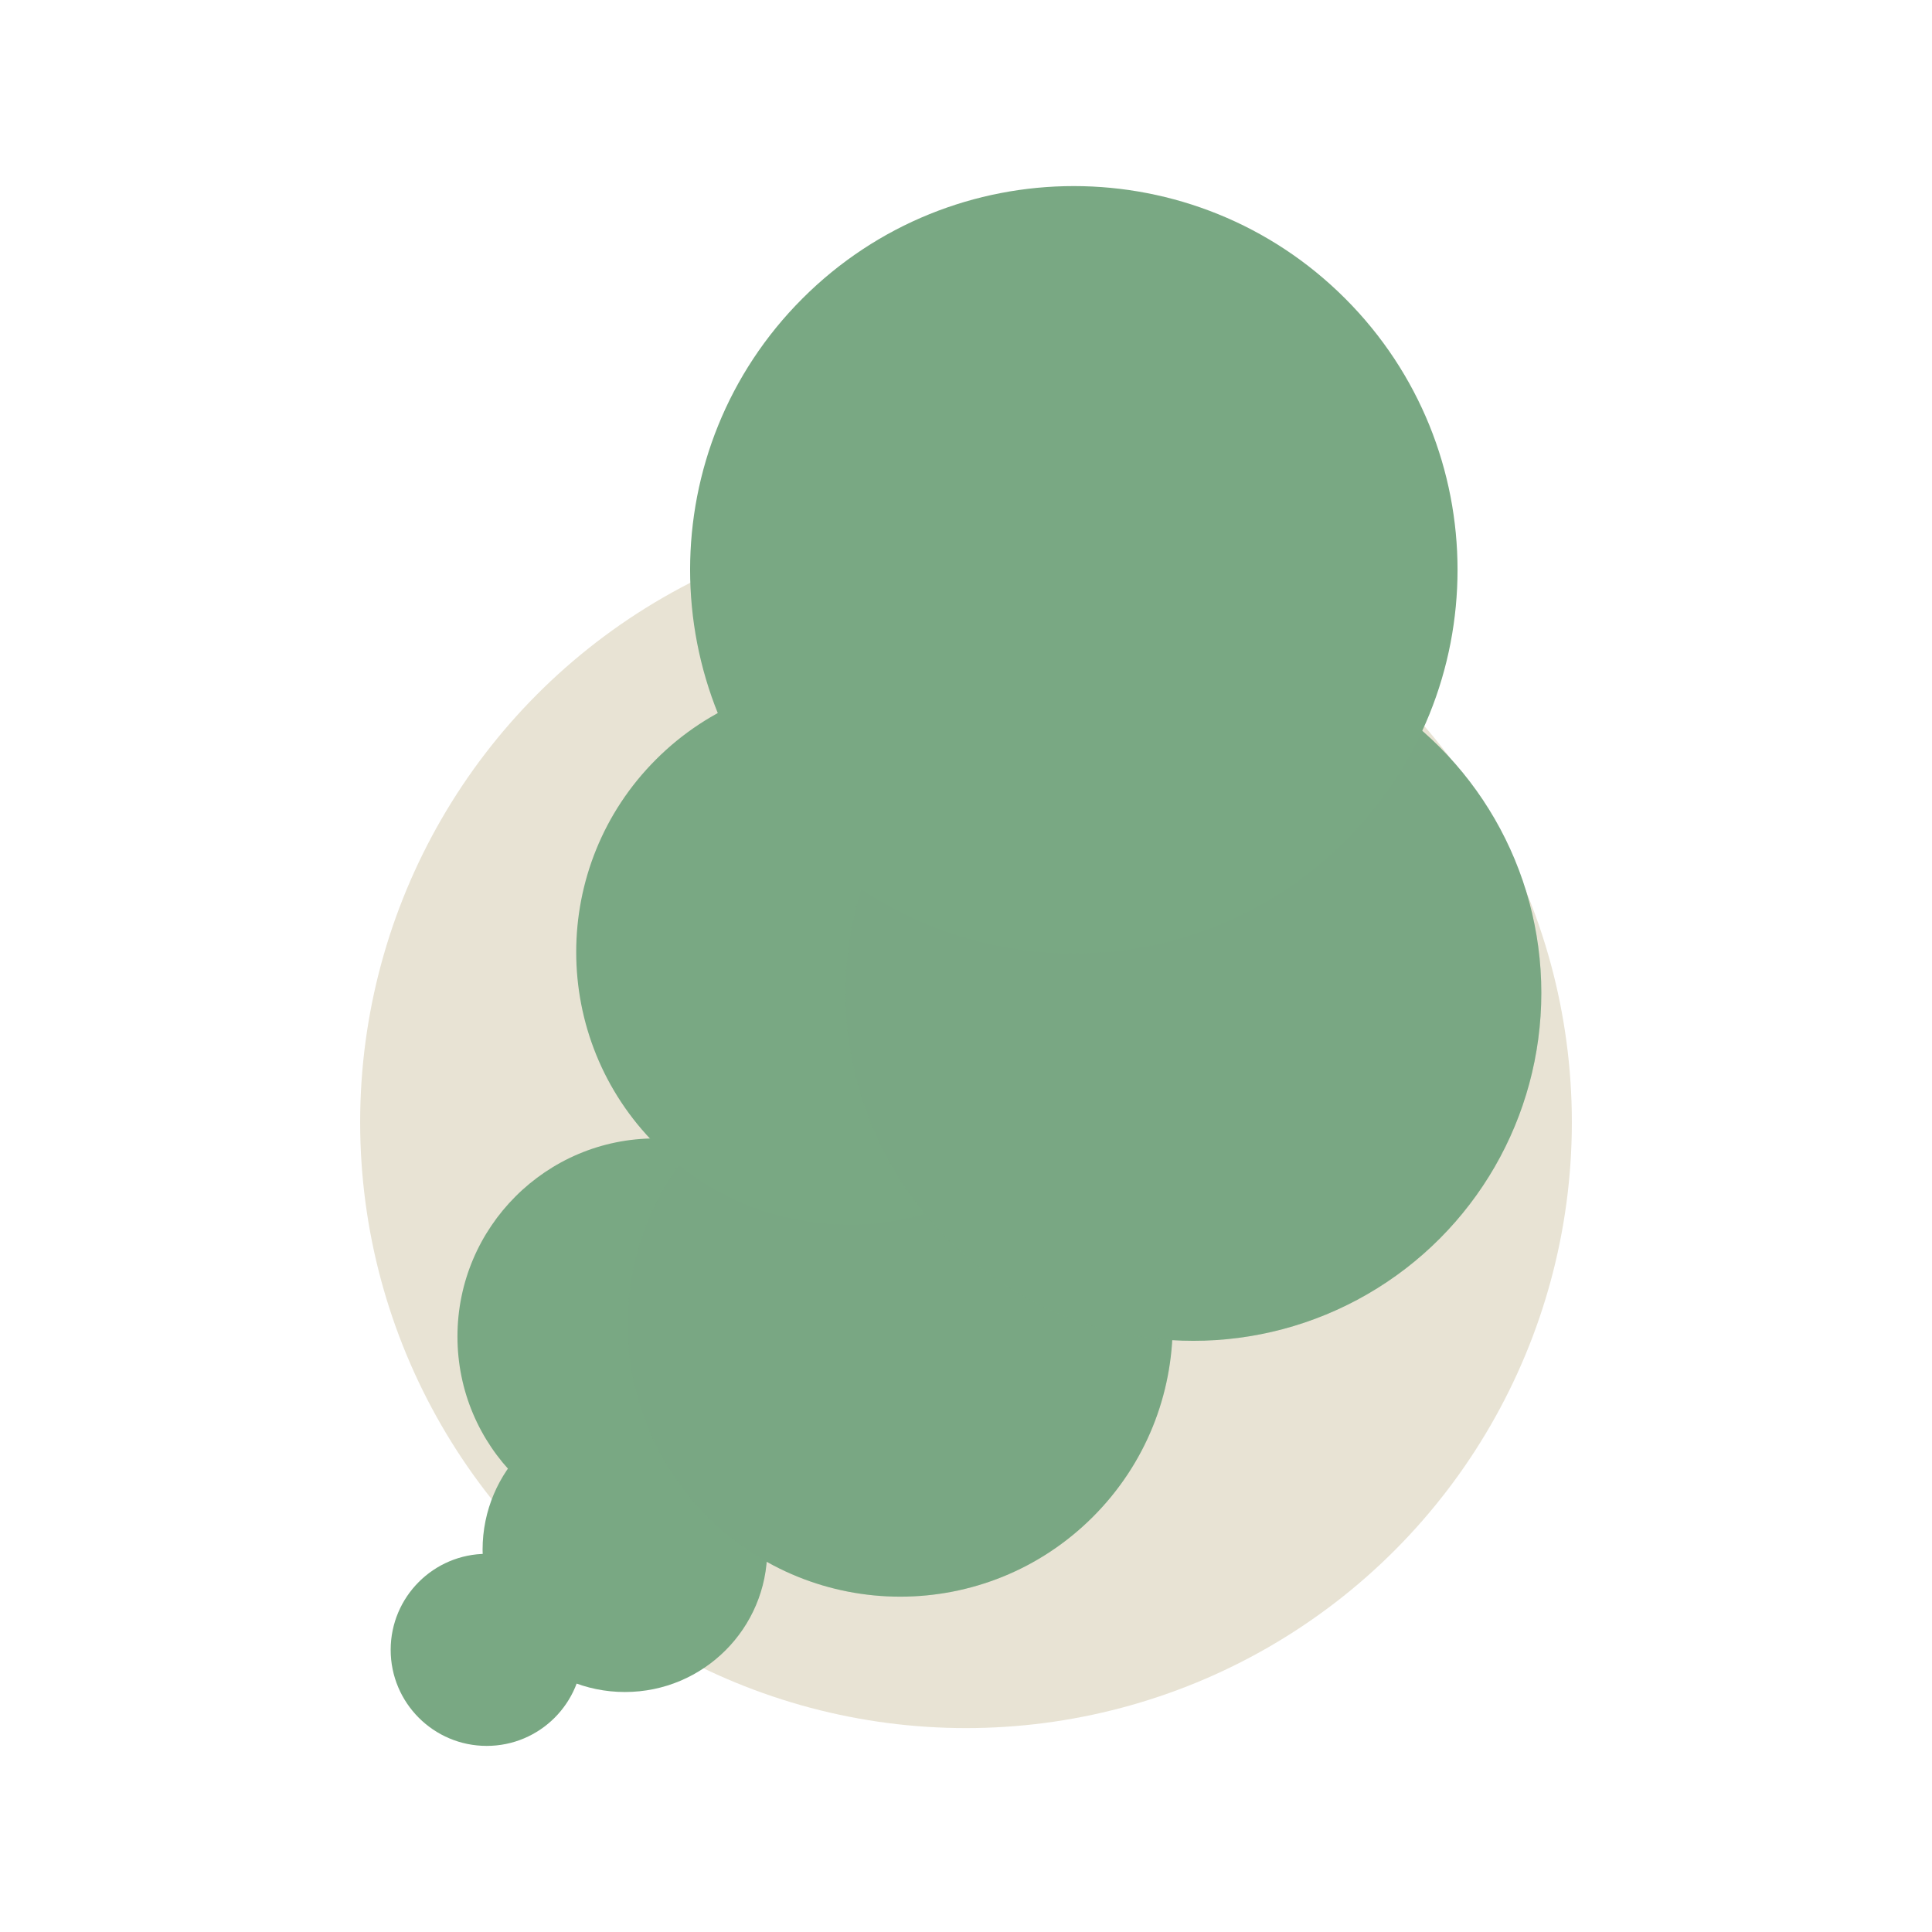<?xml version="1.0" encoding="utf-8"?>
<!-- Generator: Adobe Illustrator 19.1.0, SVG Export Plug-In . SVG Version: 6.00 Build 0)  -->
<svg version="1.1" xmlns="http://www.w3.org/2000/svg" xmlns:xlink="http://www.w3.org/1999/xlink" x="0px" y="0px"
	 viewBox="0 0 150 150" enable-background="new 0 0 150 150" xml:space="preserve">
<g id="bottom">
	<g>
		<circle fill="#E8E3D4" cx="75" cy="87.131" r="47.038"/>
		<g>
			<circle fill="#79A883" cx="37.788" cy="128.095" r="7.456"/>
			<circle fill="#79A883" cx="48.518" cy="120.317" r="11.05"/>
			<circle fill="#79A883" cx="50.901" cy="103.77" r="15.384"/>
			<path fill="#79A883" d="M54.926,87.845c-8.264,8.264-8.259,21.656,0.004,29.919c8.265,8.265,21.656,8.27,29.921,0.005
				s8.263-21.659-0.002-29.924C76.585,79.583,63.19,79.581,54.926,87.845z"/>
			<path opacity="0.2" fill="#79A883" d="M54.926,87.845c-8.264,8.264-8.259,21.656,0.004,29.919
				c8.265,8.265,21.656,8.27,29.921,0.005s8.263-21.659-0.002-29.924C76.585,79.583,63.19,79.581,54.926,87.845z"/>
			<path fill="#79A883" d="M50.931,58.965c-8.263,8.263-8.257,21.658,0.005,29.921c8.262,8.262,21.655,8.266,29.918,0.003
				c8.264-8.264,8.264-21.661,0.002-29.923C72.593,50.703,59.195,50.701,50.931,58.965z"/>
			<circle fill="#79A883" cx="92.655" cy="77.088" r="27.013"/>
			<circle opacity="0.2" fill="#79A883" cx="92.655" cy="77.088" r="27.013"/>
			<path fill="#79A883" d="M62.305,23.173C50.669,34.809,50.672,53.67,62.307,65.305c11.634,11.634,30.494,11.637,42.131,0.001
				c11.635-11.635,11.633-30.497-0.001-42.131C92.803,11.54,73.94,11.538,62.305,23.173z"/>
		</g>
	</g>
</g>
</svg>

